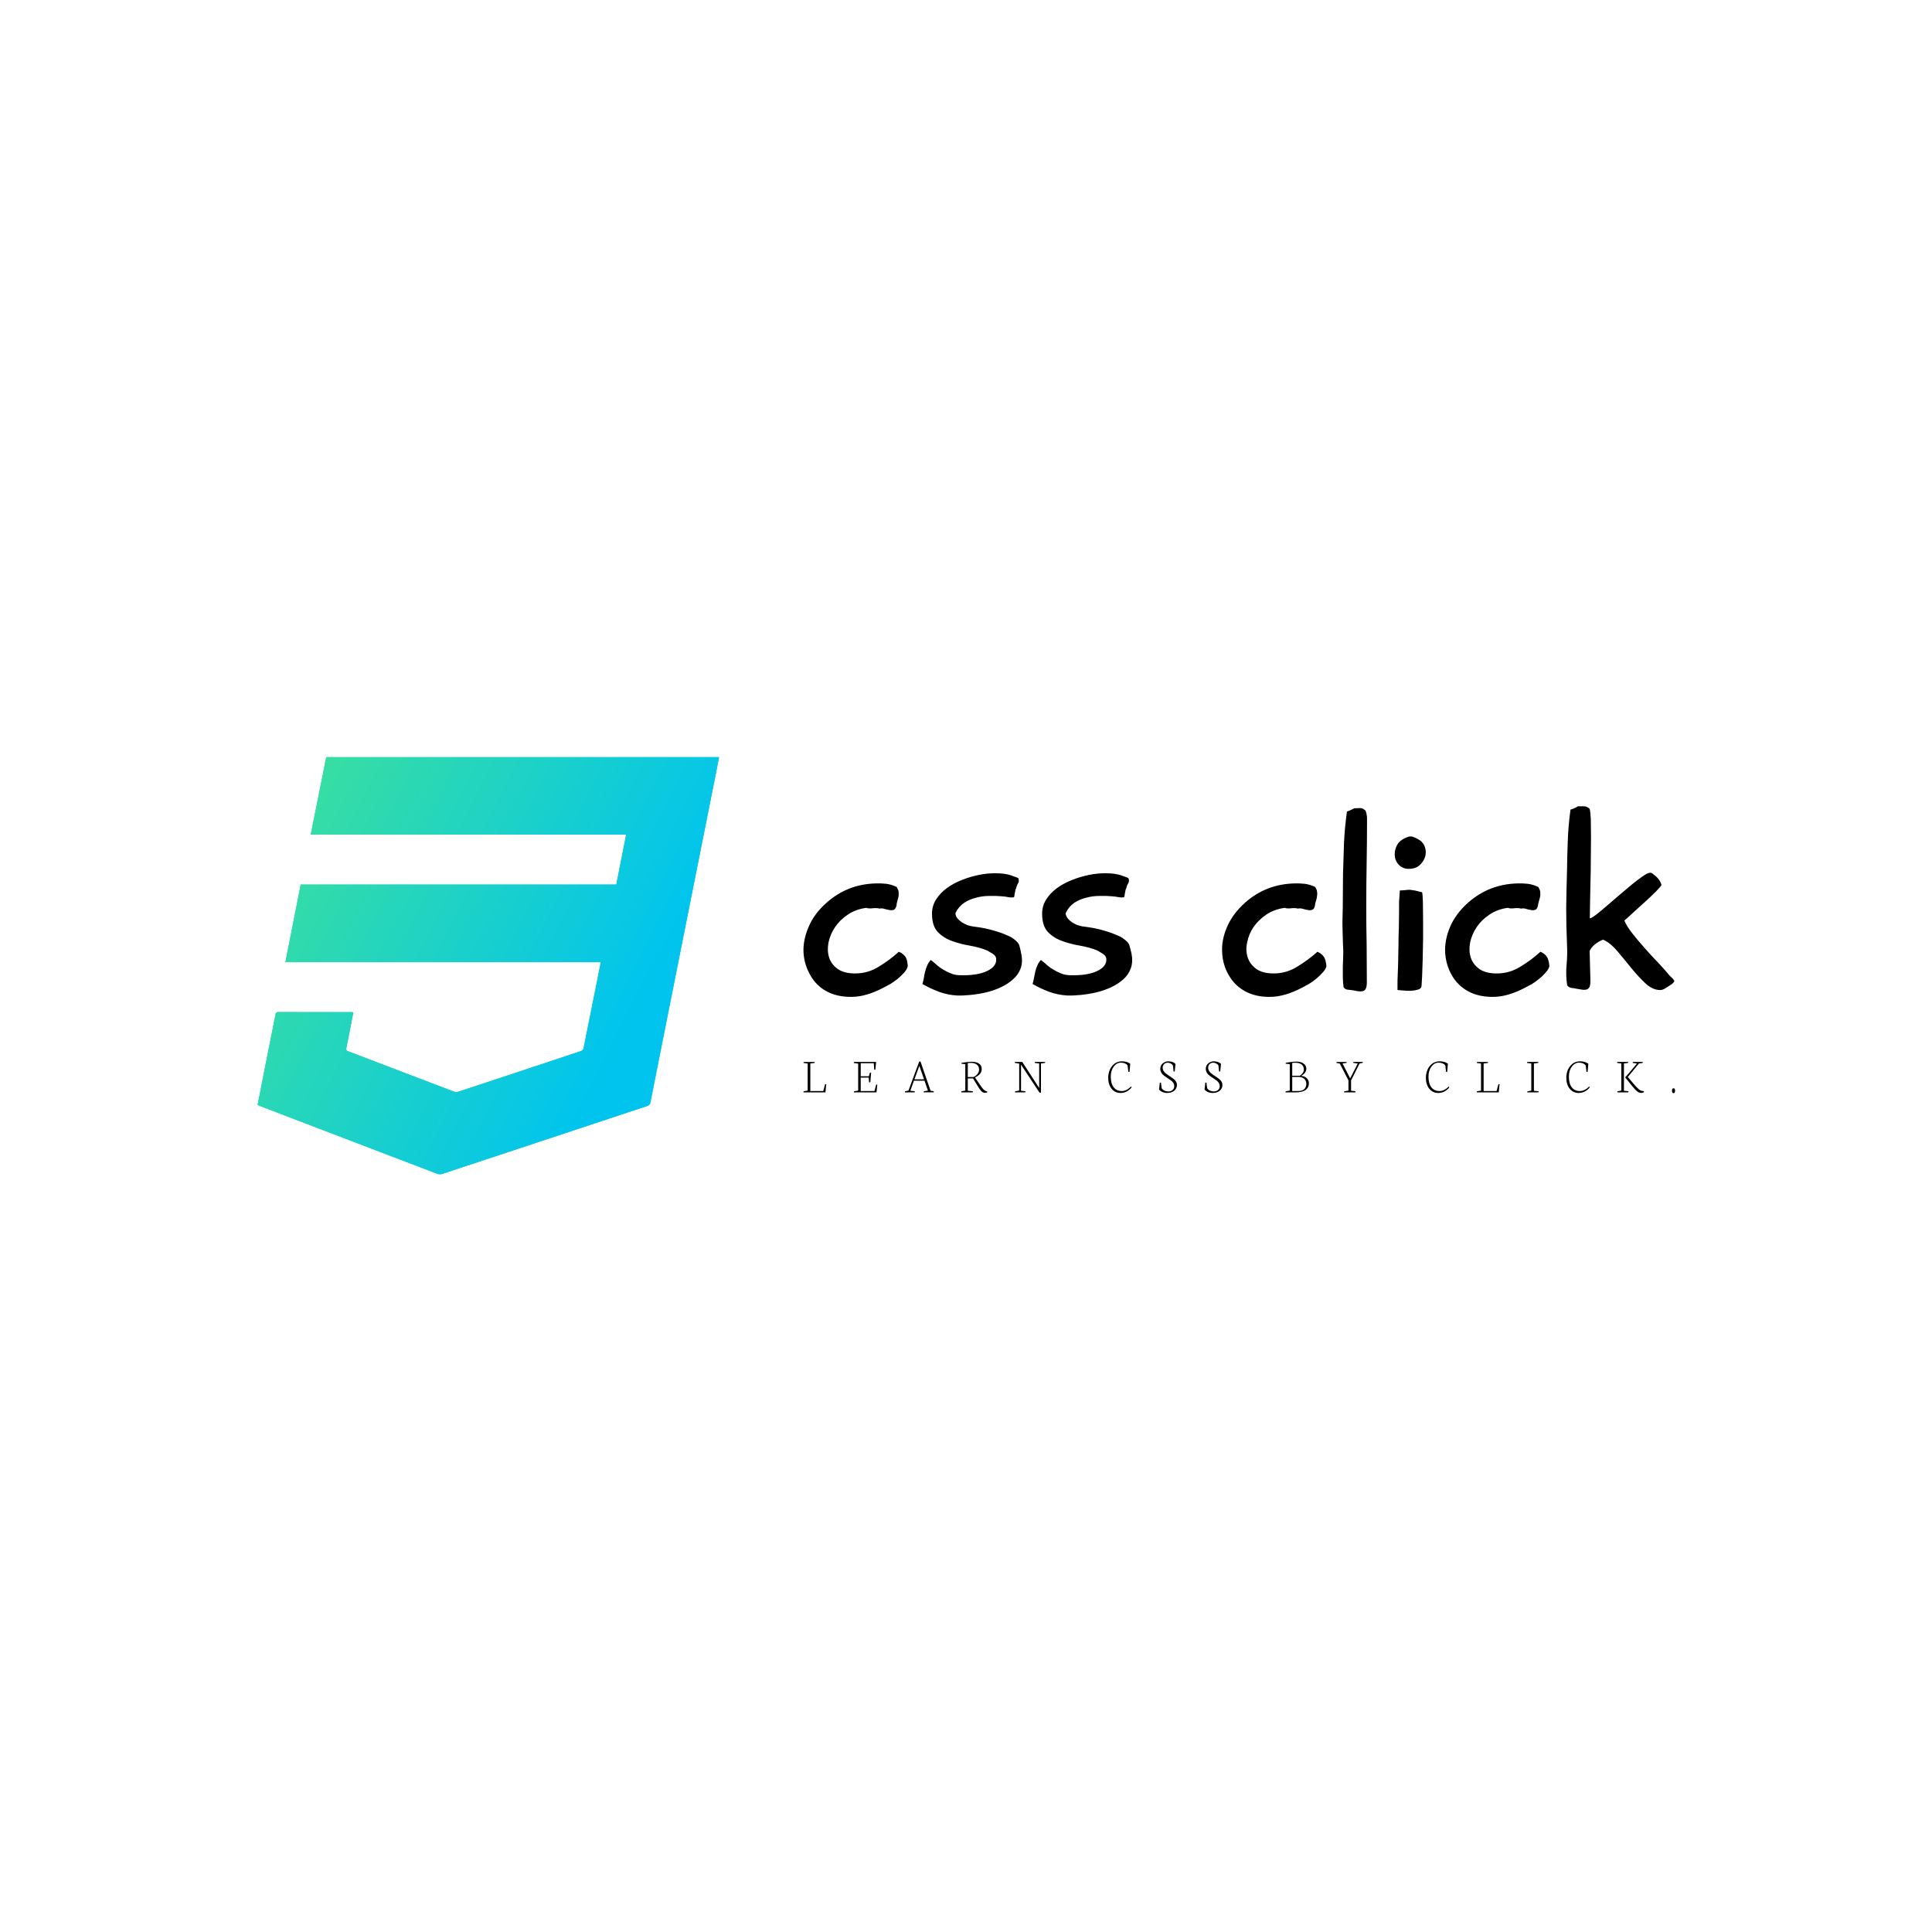 <svg data-v-fde0c5aa="" xmlns="http://www.w3.org/2000/svg" viewBox="0 0 300 300" class="iconLeftSlogan"><!----><defs data-v-fde0c5aa=""><!----></defs><rect data-v-fde0c5aa="" fill="transparent" x="0" y="0" width="300px" height="300px" class="logo-background-square"></rect><defs data-v-fde0c5aa=""><!----></defs><g data-v-fde0c5aa="" id="89dfe018-6e6c-4d2f-87a8-383bfb7c16be" fill="#000000" transform="matrix(3.032,0,0,3.032,123.526,115.318)"><path d="M4.52 12.54L4.52 12.54L4.52 12.54Q3.64 13.01 2.89 13.02L2.89 13.02L2.89 13.02Q2.14 13.03 1.60 12.74L1.60 12.74L1.60 12.74Q1.06 12.45 0.76 11.91L0.76 11.91L0.76 11.91Q0.45 11.38 0.41 10.75L0.41 10.75L0.41 10.75Q0.38 10.11 0.67 9.44L0.67 9.44L0.67 9.44Q0.95 8.76 1.60 8.19L1.60 8.19L1.60 8.19Q2.66 7.25 4.10 7.21L4.10 7.21L4.10 7.21Q4.38 7.20 4.66 7.23L4.66 7.23L4.66 7.23Q4.93 7.27 5.18 7.39L5.18 7.39L5.18 7.39Q5.26 7.52 5.28 7.63L5.28 7.63L5.28 7.63Q5.29 7.74 5.28 7.85L5.28 7.85L5.28 7.85Q5.26 7.97 5.22 8.09L5.22 8.09L5.22 8.09Q5.18 8.22 5.17 8.36L5.17 8.36L5.17 8.36Q5.12 8.53 5.03 8.56L5.03 8.56L5.03 8.56Q4.93 8.60 4.80 8.57L4.80 8.57L4.80 8.57Q4.68 8.55 4.54 8.51L4.54 8.51L4.54 8.51Q4.41 8.47 4.30 8.50L4.30 8.50L4.30 8.50Q4.19 8.46 3.96 8.48L3.96 8.48L3.96 8.48Q3.74 8.51 3.63 8.46L3.63 8.46L3.63 8.46Q3.09 8.53 2.69 8.80L2.69 8.80L2.69 8.80Q2.28 9.07 2.03 9.44L2.03 9.44L2.03 9.44Q1.78 9.81 1.69 10.23L1.69 10.23L1.69 10.23Q1.61 10.65 1.72 11.00L1.72 11.00L1.72 11.00Q1.83 11.35 2.16 11.59L2.16 11.59L2.16 11.59Q2.49 11.82 3.05 11.82L3.05 11.82L3.05 11.82Q3.71 11.82 4.27 11.47L4.27 11.47L4.27 11.47Q4.83 11.13 5.29 10.71L5.29 10.71L5.29 10.71Q5.49 10.79 5.61 10.94L5.61 10.94L5.61 10.94Q5.73 11.09 5.75 11.45L5.75 11.45L5.75 11.45Q5.71 11.61 5.57 11.77L5.57 11.77L5.57 11.77Q5.42 11.94 5.24 12.09L5.24 12.09L5.24 12.09Q5.05 12.24 4.86 12.36L4.86 12.36L4.86 12.36Q4.66 12.47 4.52 12.54ZM11.17 10.05L11.17 10.05L11.17 10.05Q11.41 10.22 11.46 10.38L11.46 10.38L11.46 10.38Q11.51 10.54 11.56 10.81L11.56 10.81L11.56 10.81Q11.65 11.23 11.53 11.56L11.53 11.56L11.53 11.56Q11.41 11.89 11.14 12.12L11.14 12.12L11.14 12.12Q10.88 12.36 10.51 12.53L10.51 12.53L10.51 12.53Q10.15 12.70 9.76 12.79L9.76 12.79L9.76 12.79Q9.37 12.88 8.97 12.92L8.97 12.92L8.97 12.92Q8.58 12.96 8.27 12.95L8.27 12.95L8.27 12.95Q7.78 12.92 7.35 12.76L7.35 12.76L7.35 12.76Q6.92 12.60 6.50 12.36L6.50 12.36L6.50 12.36Q6.54 12.24 6.57 12.07L6.57 12.07L6.57 12.07Q6.59 11.90 6.64 11.72L6.64 11.72L6.64 11.72Q6.68 11.55 6.75 11.40L6.75 11.40L6.75 11.40Q6.82 11.24 6.93 11.13L6.93 11.13L7.14 11.30L7.14 11.30Q7.24 11.40 7.39 11.51L7.39 11.51L7.39 11.51Q7.55 11.62 7.72 11.71L7.72 11.71L7.72 11.71Q7.90 11.80 8.07 11.86L8.07 11.86L8.07 11.86Q8.25 11.91 8.39 11.91L8.39 11.91L8.39 11.91Q9.27 11.94 9.78 11.71L9.78 11.71L9.78 11.71Q10.29 11.48 10.28 11.10L10.28 11.10L10.28 11.10Q10.28 10.93 10.11 10.82L10.11 10.82L10.11 10.82Q9.94 10.71 9.83 10.65L9.83 10.65L9.83 10.65Q9.45 10.49 8.95 10.40L8.95 10.40L8.95 10.40Q8.46 10.32 8.02 10.16L8.02 10.16L8.02 10.16Q7.59 10.01 7.29 9.70L7.29 9.70L7.29 9.70Q6.99 9.39 6.99 8.76L6.99 8.76L6.99 8.76Q6.99 8.36 7.20 8.03L7.20 8.03L7.20 8.03Q7.41 7.70 7.75 7.45L7.75 7.45L7.75 7.45Q8.09 7.20 8.53 7.03L8.53 7.03L8.53 7.03Q8.96 6.86 9.41 6.77L9.41 6.77L9.41 6.77Q9.86 6.68 10.28 6.69L10.28 6.69L10.28 6.69Q10.70 6.69 11.02 6.79L11.02 6.79L11.02 6.79Q11.09 6.82 11.21 6.86L11.21 6.86L11.21 6.86Q11.34 6.90 11.41 6.94L11.41 6.94L11.41 6.94Q11.47 7.10 11.40 7.20L11.40 7.20L11.40 7.20Q11.33 7.31 11.30 7.46L11.30 7.46L11.30 7.46Q11.27 7.49 11.26 7.56L11.26 7.56L11.26 7.56Q11.24 7.63 11.23 7.71L11.23 7.71L11.23 7.71Q11.21 7.78 11.21 7.85L11.21 7.85L11.21 7.85Q11.20 7.92 11.17 7.92L11.17 7.92L11.17 7.92Q11.03 7.94 10.88 7.91L10.88 7.91L10.88 7.91Q10.74 7.88 10.58 7.87L10.58 7.87L10.58 7.87Q10.28 7.84 9.93 7.85L9.93 7.85L9.93 7.85Q9.58 7.85 9.25 7.94L9.25 7.94L9.25 7.94Q8.92 8.02 8.64 8.20L8.64 8.20L8.64 8.20Q8.36 8.39 8.20 8.71L8.20 8.71L8.19 8.74L8.19 8.74Q8.20 8.88 8.29 9.00L8.29 9.00L8.29 9.00Q8.39 9.11 8.52 9.20L8.52 9.20L8.52 9.20Q8.65 9.28 8.79 9.34L8.79 9.34L8.79 9.34Q8.93 9.39 9.06 9.41L9.06 9.41L9.06 9.41Q9.38 9.45 9.70 9.51L9.70 9.51L9.70 9.51Q10.02 9.58 10.31 9.67L10.31 9.67L10.31 9.67Q10.60 9.76 10.82 9.86L10.82 9.86L10.82 9.86Q11.05 9.95 11.17 10.05ZM16.81 10.05L16.81 10.05L16.81 10.05Q17.05 10.22 17.10 10.38L17.10 10.38L17.10 10.38Q17.15 10.54 17.21 10.81L17.21 10.81L17.21 10.81Q17.29 11.23 17.17 11.56L17.17 11.56L17.17 11.56Q17.05 11.89 16.79 12.12L16.79 12.12L16.79 12.12Q16.52 12.36 16.16 12.53L16.16 12.53L16.16 12.53Q15.79 12.70 15.40 12.79L15.40 12.79L15.40 12.79Q15.01 12.88 14.62 12.92L14.62 12.92L14.62 12.92Q14.22 12.96 13.92 12.95L13.92 12.95L13.92 12.95Q13.43 12.92 12.99 12.76L12.99 12.76L12.99 12.76Q12.56 12.60 12.14 12.36L12.14 12.36L12.14 12.36Q12.18 12.24 12.21 12.07L12.21 12.07L12.21 12.07Q12.24 11.90 12.28 11.72L12.28 11.72L12.28 11.72Q12.32 11.55 12.39 11.40L12.39 11.40L12.39 11.40Q12.46 11.24 12.57 11.13L12.57 11.13L12.78 11.30L12.78 11.30Q12.88 11.40 13.03 11.51L13.03 11.51L13.03 11.51Q13.19 11.62 13.36 11.71L13.36 11.71L13.36 11.71Q13.54 11.80 13.71 11.86L13.71 11.86L13.71 11.86Q13.89 11.91 14.03 11.91L14.03 11.91L14.03 11.91Q14.91 11.94 15.42 11.71L15.42 11.71L15.42 11.71Q15.93 11.48 15.92 11.10L15.92 11.10L15.92 11.10Q15.92 10.93 15.75 10.82L15.75 10.82L15.75 10.82Q15.58 10.71 15.47 10.65L15.47 10.65L15.47 10.65Q15.09 10.49 14.59 10.40L14.59 10.40L14.59 10.40Q14.10 10.32 13.66 10.16L13.66 10.16L13.66 10.16Q13.23 10.01 12.93 9.70L12.93 9.70L12.93 9.70Q12.63 9.39 12.63 8.76L12.63 8.76L12.63 8.76Q12.63 8.36 12.84 8.03L12.84 8.03L12.84 8.03Q13.05 7.70 13.39 7.45L13.39 7.45L13.39 7.45Q13.73 7.20 14.17 7.03L14.17 7.03L14.17 7.03Q14.60 6.86 15.05 6.77L15.05 6.77L15.05 6.77Q15.50 6.68 15.92 6.69L15.92 6.69L15.92 6.69Q16.34 6.69 16.66 6.79L16.66 6.79L16.66 6.79Q16.73 6.82 16.86 6.86L16.86 6.86L16.86 6.86Q16.98 6.90 17.05 6.94L17.05 6.94L17.05 6.94Q17.11 7.10 17.04 7.20L17.04 7.20L17.04 7.20Q16.97 7.31 16.94 7.46L16.94 7.46L16.94 7.46Q16.91 7.49 16.90 7.56L16.90 7.56L16.90 7.56Q16.88 7.63 16.87 7.71L16.87 7.71L16.87 7.71Q16.86 7.78 16.85 7.85L16.85 7.85L16.85 7.85Q16.84 7.92 16.81 7.92L16.81 7.92L16.81 7.92Q16.67 7.94 16.53 7.91L16.53 7.91L16.53 7.91Q16.38 7.88 16.23 7.87L16.23 7.87L16.23 7.87Q15.92 7.84 15.57 7.85L15.57 7.85L15.57 7.85Q15.22 7.85 14.89 7.94L14.89 7.94L14.89 7.94Q14.56 8.02 14.28 8.20L14.28 8.20L14.28 8.20Q14 8.39 13.85 8.71L13.85 8.71L13.83 8.74L13.83 8.74Q13.85 8.88 13.94 9.00L13.94 9.00L13.94 9.00Q14.03 9.11 14.16 9.20L14.16 9.20L14.16 9.20Q14.29 9.28 14.43 9.34L14.43 9.34L14.43 9.34Q14.57 9.39 14.70 9.41L14.70 9.41L14.70 9.41Q15.02 9.45 15.34 9.51L15.34 9.51L15.34 9.51Q15.67 9.58 15.95 9.67L15.95 9.67L15.95 9.67Q16.24 9.76 16.46 9.86L16.46 9.86L16.46 9.86Q16.69 9.95 16.81 10.05ZM25.96 12.54L25.96 12.54L25.96 12.54Q25.07 13.01 24.32 13.02L24.32 13.02L24.32 13.02Q23.58 13.03 23.04 12.74L23.04 12.74L23.04 12.74Q22.50 12.45 22.19 11.91L22.19 11.91L22.19 11.91Q21.88 11.38 21.85 10.75L21.85 10.75L21.85 10.75Q21.81 10.11 22.10 9.44L22.10 9.44L22.10 9.44Q22.39 8.76 23.03 8.19L23.03 8.19L23.03 8.19Q24.09 7.25 25.54 7.21L25.54 7.21L25.54 7.21Q25.82 7.20 26.09 7.23L26.09 7.23L26.09 7.23Q26.36 7.27 26.61 7.39L26.61 7.39L26.61 7.39Q26.70 7.52 26.71 7.63L26.71 7.63L26.71 7.63Q26.73 7.74 26.71 7.85L26.71 7.85L26.71 7.85Q26.70 7.97 26.66 8.09L26.66 8.09L26.66 8.09Q26.61 8.22 26.60 8.36L26.60 8.36L26.60 8.36Q26.56 8.53 26.46 8.56L26.46 8.56L26.46 8.56Q26.36 8.60 26.24 8.57L26.24 8.57L26.24 8.57Q26.11 8.55 25.98 8.51L25.98 8.51L25.98 8.51Q25.84 8.47 25.73 8.50L25.73 8.50L25.73 8.50Q25.62 8.46 25.40 8.48L25.40 8.48L25.40 8.48Q25.17 8.51 25.06 8.46L25.06 8.46L25.06 8.46Q24.53 8.53 24.12 8.80L24.12 8.80L24.12 8.80Q23.72 9.07 23.46 9.44L23.46 9.44L23.46 9.44Q23.21 9.81 23.13 10.23L23.13 10.23L23.13 10.23Q23.04 10.65 23.16 11.00L23.16 11.00L23.16 11.00Q23.27 11.35 23.60 11.59L23.60 11.59L23.60 11.59Q23.93 11.82 24.49 11.82L24.49 11.82L24.49 11.82Q25.14 11.82 25.70 11.47L25.70 11.47L25.70 11.47Q26.26 11.13 26.73 10.71L26.73 10.71L26.73 10.71Q26.92 10.79 27.04 10.94L27.04 10.94L27.04 10.94Q27.16 11.09 27.19 11.45L27.19 11.45L27.19 11.45Q27.15 11.61 27.00 11.77L27.00 11.77L27.00 11.77Q26.85 11.94 26.67 12.09L26.67 12.09L26.67 12.09Q26.49 12.24 26.29 12.36L26.29 12.36L26.29 12.36Q26.10 12.47 25.96 12.54ZM28.07 12.53L28.07 12.53L28.07 12.53Q28.04 12.32 28.03 12.04L28.03 12.04L28.03 12.04Q28.03 11.76 28.03 11.47L28.03 11.47L28.03 11.47Q28.04 11.17 28.05 10.89L28.05 10.89L28.05 10.89Q28.06 10.61 28.04 10.40L28.04 10.40L28.04 10.40Q28.03 9.98 28.02 9.72L28.02 9.72L28.02 9.72Q28.01 9.46 28.01 9.23L28.01 9.23L28.01 9.23Q28.01 9.00 28.02 8.74L28.02 8.74L28.02 8.74Q28.03 8.48 28.03 8.06L28.03 8.06L28.04 6.73L28.04 6.73Q28.06 5.94 28.09 5.13L28.09 5.13L28.09 5.13Q28.13 4.33 28.24 3.53L28.24 3.53L28.24 3.53Q28.42 3.47 28.62 3.36L28.62 3.36L28.62 3.36Q28.80 3.36 28.93 3.35L28.93 3.35L28.93 3.35Q29.06 3.35 29.20 3.49L29.20 3.49L29.20 3.49Q29.27 3.70 29.27 3.89L29.27 3.89L29.27 3.89Q29.27 5.04 29.25 6.17L29.25 6.17L29.25 6.17Q29.23 7.31 29.23 8.44L29.23 8.44L29.23 8.44Q29.23 9.41 29.25 10.36L29.25 10.36L29.25 10.36Q29.26 11.31 29.26 12.28L29.26 12.28L29.26 12.28Q29.26 12.50 29.20 12.61L29.20 12.61L29.20 12.61Q29.15 12.71 29.04 12.73L29.04 12.73L29.04 12.73Q28.94 12.75 28.80 12.73L28.80 12.73L28.80 12.73Q28.67 12.71 28.53 12.68L28.53 12.68L28.53 12.68Q28.41 12.66 28.28 12.65L28.28 12.65L28.28 12.65Q28.15 12.64 28.07 12.53ZM31.86 4.93L31.86 4.93L31.86 4.93Q32.13 5.07 32.22 5.31L32.22 5.31L32.22 5.31Q32.31 5.54 32.26 5.79L32.26 5.79L32.26 5.79Q32.20 6.03 32.02 6.22L32.02 6.22L32.02 6.22Q31.85 6.41 31.58 6.45L31.58 6.45L31.58 6.45Q31.21 6.51 30.97 6.32L30.97 6.32L30.97 6.32Q30.74 6.13 30.70 5.86L30.70 5.86L30.70 5.86Q30.65 5.59 30.78 5.30L30.78 5.30L30.78 5.30Q30.91 5.01 31.28 4.86L31.28 4.86L31.28 4.86Q31.47 4.77 31.61 4.82L31.61 4.82L31.61 4.82Q31.75 4.87 31.86 4.93ZM30.91 8.22L30.91 8.22L30.91 8.22Q30.91 8.09 30.93 7.88L30.93 7.88L30.93 7.88Q30.94 7.66 30.95 7.57L30.95 7.57L30.95 7.57Q31.04 7.57 31.25 7.55L31.25 7.55L31.25 7.55Q31.47 7.52 31.56 7.55L31.56 7.55L31.56 7.55Q31.70 7.56 31.84 7.60L31.84 7.60L31.84 7.60Q31.98 7.64 32.09 7.66L32.09 7.66L32.09 7.66Q32.12 7.78 32.13 8.16L32.13 8.16L32.13 8.16Q32.14 8.53 32.14 9.02L32.14 9.02L32.14 9.02Q32.14 9.51 32.14 10.06L32.14 10.06L32.14 10.06Q32.13 10.61 32.12 11.11L32.12 11.11L32.12 11.11Q32.10 11.61 32.09 11.98L32.09 11.98L32.09 11.98Q32.07 12.35 32.06 12.47L32.06 12.47L32.06 12.47Q32.05 12.60 31.87 12.65L31.87 12.65L31.87 12.65Q31.70 12.70 31.49 12.71L31.49 12.71L31.49 12.71Q31.28 12.71 31.08 12.69L31.08 12.69L31.08 12.69Q30.88 12.67 30.83 12.67L30.83 12.67L30.83 12.67Q30.83 12.54 30.83 12.20L30.83 12.20L30.83 12.20Q30.84 11.86 30.86 11.40L30.86 11.40L30.86 11.40Q30.87 10.93 30.88 10.42L30.88 10.42L30.88 10.42Q30.88 9.91 30.90 9.46L30.90 9.46L30.90 9.46Q30.91 9.00 30.91 8.67L30.91 8.67L30.91 8.67Q30.91 8.33 30.91 8.22ZM37.38 12.54L37.38 12.54L37.38 12.54Q36.50 13.01 35.75 13.02L35.75 13.02L35.75 13.02Q35 13.03 34.46 12.74L34.46 12.74L34.46 12.74Q33.92 12.45 33.61 11.91L33.61 11.91L33.61 11.91Q33.31 11.38 33.27 10.75L33.27 10.75L33.27 10.75Q33.24 10.11 33.52 9.44L33.52 9.44L33.52 9.44Q33.81 8.76 34.45 8.19L34.45 8.19L34.45 8.19Q35.52 7.25 36.96 7.21L36.96 7.21L36.96 7.21Q37.24 7.20 37.51 7.23L37.51 7.23L37.51 7.23Q37.79 7.27 38.04 7.39L38.04 7.39L38.04 7.39Q38.12 7.52 38.14 7.63L38.14 7.63L38.14 7.63Q38.15 7.74 38.14 7.85L38.14 7.85L38.14 7.85Q38.12 7.97 38.08 8.09L38.08 8.09L38.08 8.09Q38.04 8.22 38.02 8.36L38.02 8.36L38.02 8.36Q37.98 8.53 37.88 8.56L37.88 8.56L37.88 8.56Q37.79 8.60 37.66 8.57L37.66 8.57L37.66 8.57Q37.53 8.55 37.40 8.51L37.40 8.51L37.40 8.51Q37.27 8.47 37.16 8.50L37.16 8.50L37.16 8.50Q37.04 8.46 36.82 8.48L36.82 8.48L36.82 8.48Q36.60 8.51 36.48 8.46L36.48 8.46L36.48 8.46Q35.95 8.53 35.55 8.80L35.55 8.80L35.55 8.80Q35.14 9.07 34.89 9.44L34.89 9.44L34.89 9.44Q34.64 9.81 34.55 10.23L34.55 10.23L34.55 10.23Q34.47 10.65 34.58 11.00L34.58 11.00L34.58 11.00Q34.69 11.35 35.02 11.59L35.02 11.59L35.02 11.59Q35.35 11.82 35.91 11.82L35.91 11.82L35.91 11.82Q36.57 11.82 37.13 11.47L37.13 11.47L37.13 11.47Q37.69 11.13 38.15 10.71L38.15 10.71L38.15 10.71Q38.35 10.79 38.46 10.94L38.46 10.94L38.46 10.94Q38.58 11.09 38.61 11.45L38.61 11.45L38.61 11.45Q38.57 11.61 38.42 11.77L38.42 11.77L38.42 11.77Q38.28 11.94 38.09 12.09L38.09 12.09L38.09 12.09Q37.91 12.24 37.72 12.36L37.72 12.36L37.72 12.36Q37.52 12.47 37.38 12.54ZM42.45 9.11L42.45 9.11L42.45 9.11Q42.56 9.39 42.85 9.76L42.85 9.76L42.85 9.76Q43.13 10.12 43.48 10.51L43.48 10.51L43.48 10.51Q43.83 10.91 44.18 11.27L44.18 11.27L44.18 11.27Q44.52 11.63 44.74 11.90L44.74 11.90L44.74 11.90Q44.81 11.98 44.89 12.05L44.89 12.05L44.89 12.05Q44.97 12.12 45.01 12.21L45.01 12.21L45.01 12.21Q44.98 12.29 44.87 12.37L44.87 12.37L44.87 12.37Q44.76 12.45 44.69 12.49L44.69 12.49L44.69 12.49Q44.62 12.54 44.50 12.61L44.50 12.61L44.50 12.61Q44.38 12.67 44.28 12.67L44.28 12.67L44.28 12.67Q43.90 12.67 43.53 12.33L43.53 12.33L43.53 12.33Q43.16 11.98 42.80 11.54L42.80 11.54L42.80 11.54Q42.45 11.10 42.09 10.68L42.09 10.68L42.09 10.68Q41.73 10.25 41.36 10.09L41.36 10.09L41.36 10.09Q41.12 10.18 40.93 10.34L40.93 10.34L40.93 10.34Q40.74 10.50 40.67 10.67L40.67 10.67L40.71 12.19L40.71 12.19Q40.71 12.42 40.66 12.52L40.66 12.52L40.66 12.52Q40.61 12.61 40.52 12.64L40.52 12.64L40.52 12.64Q40.42 12.67 40.28 12.65L40.28 12.65L40.28 12.65Q40.14 12.63 39.98 12.60L39.98 12.60L39.98 12.60Q39.86 12.57 39.73 12.56L39.73 12.56L39.73 12.56Q39.61 12.54 39.52 12.43L39.52 12.43L39.52 12.43Q39.44 11.90 39.49 11.37L39.49 11.37L39.49 11.37Q39.54 10.84 39.51 10.30L39.51 10.30L39.51 10.30Q39.47 9.38 39.47 8.48L39.47 8.48L39.47 8.48Q39.48 7.57 39.51 6.65L39.51 6.65L39.51 6.65Q39.52 5.84 39.55 5.03L39.55 5.03L39.55 5.03Q39.58 4.23 39.69 3.43L39.69 3.43L39.69 3.43Q39.90 3.37 40.07 3.26L40.07 3.26L40.07 3.26Q40.24 3.26 40.38 3.26L40.38 3.26L40.38 3.26Q40.53 3.26 40.67 3.39L40.67 3.39L40.67 3.39Q40.71 3.51 40.73 3.91L40.73 3.91L40.73 3.91Q40.74 4.31 40.74 4.86L40.74 4.86L40.74 4.86Q40.74 5.40 40.73 6.03L40.73 6.03L40.73 6.03Q40.73 6.66 40.71 7.25L40.71 7.25L40.71 7.25Q40.70 7.83 40.69 8.29L40.69 8.29L40.69 8.29Q40.68 8.76 40.68 9.00L40.68 9.00L40.68 9.00Q40.80 8.97 41.03 8.79L41.03 8.79L41.03 8.79Q41.27 8.60 41.57 8.34L41.57 8.34L41.57 8.34Q41.87 8.08 42.21 7.79L42.21 7.79L42.21 7.79Q42.55 7.50 42.85 7.25L42.85 7.25L42.85 7.25Q43.16 7 43.41 6.83L43.41 6.83L43.41 6.83Q43.65 6.66 43.79 6.66L43.79 6.66L43.79 6.66Q43.83 6.66 43.91 6.72L43.91 6.72L43.91 6.72Q43.99 6.78 44.08 6.86L44.08 6.86L44.08 6.86Q44.17 6.94 44.25 7.06L44.25 7.06L44.25 7.06Q44.32 7.17 44.35 7.29L44.35 7.29L44.35 7.29Q44.32 7.36 44.07 7.62L44.07 7.62L44.07 7.62Q43.82 7.87 43.49 8.17L43.49 8.17L43.49 8.17Q43.16 8.47 42.86 8.74L42.86 8.74L42.86 8.74Q42.56 9.02 42.45 9.11Z"></path></g><defs data-v-fde0c5aa=""><linearGradient data-v-fde0c5aa="" gradientTransform="rotate(25)" id="45f0aed9-b195-4191-88fd-2e25db046e81" x1="0%" y1="0%" x2="100%" y2="0%"><stop data-v-fde0c5aa="" offset="0%" stop-color="#41E296" stop-opacity="1"></stop><stop data-v-fde0c5aa="" offset="100%" stop-color="#00C4EE" stop-opacity="1"></stop></linearGradient></defs><g data-v-fde0c5aa="" id="75320304-9459-480c-ac30-4e6dd960ce8a" stroke="none" fill="url(#45f0aed9-b195-4191-88fd-2e25db046e81)" transform="matrix(0.112,0,0,0.112,40,117.572)"><path d="M73.647 107.372h437.302l-13.646 69.259H59.737L38.513 284.237h437.316c-8.041 40.251-15.933 79.916-24.01 119.543-.3 1.47-2.174 3.246-3.691 3.752a47248.394 47248.394 0 0 1-169.701 56.222c-1.868.615-4.352.615-6.177-.077-48.869-18.547-97.681-37.242-146.539-55.819-2.575-.979-3.225-2.167-2.641-4.799 1.55-6.987 2.855-14.029 4.231-21.054 1.838-9.384 3.652-18.772 5.468-28.116-.902-.24-1.221-.398-1.539-.398-34.163-.03-68.327-.007-102.49-.132-3.336-.012-3.622 1.804-4.107 4.279-4.162 21.238-8.443 42.453-12.652 63.683C7.976 441.536 4.013 461.76 0 482.139c1.46.655 2.63 1.249 3.848 1.715 81.773 31.304 163.543 62.615 245.364 93.794 2.088.796 4.943.756 7.09.046 94.503-31.262 188.961-62.662 283.463-93.929 2.948-.975 4.32-2.372 4.904-5.326 9.295-47.034 18.653-94.055 28.019-141.075 20.554-103.187 41.123-206.371 61.677-309.557 1.834-9.208 3.598-18.43 5.426-27.806L95.125 0 73.647 107.372z"></path><path d="M73.647 107.372L95.125 0H639.79c-1.828 9.376-3.591 18.598-5.426 27.806-20.553 103.187-41.123 206.371-61.677 309.557-9.366 47.02-18.724 94.041-28.019 141.075-.584 2.954-1.956 4.351-4.904 5.326-94.502 31.267-188.96 62.667-283.463 93.929-2.147.71-5.002.75-7.09-.046-81.821-31.179-163.591-62.49-245.364-93.794-1.218-.466-2.387-1.06-3.848-1.715 4.013-20.379 7.976-40.603 11.983-60.818 4.208-21.229 8.49-42.444 12.652-63.683.485-2.475.771-4.291 4.107-4.279 34.163.125 68.327.102 102.49.132.318 0 .637.159 1.539.398-1.816 9.344-3.629 18.732-5.468 28.116-1.376 7.025-2.681 14.067-4.231 21.054-.584 2.632.066 3.82 2.641 4.799 48.857 18.578 97.67 37.273 146.539 55.819 1.825.693 4.309.692 6.177.077a47182.583 47182.583 0 0 0 169.701-56.222c1.517-.506 3.391-2.281 3.691-3.752 8.076-39.627 15.968-79.292 24.01-119.543H38.514L59.738 176.63h437.566l13.646-69.259-437.303.001z"></path></g><defs data-v-fde0c5aa=""><!----></defs><g data-v-fde0c5aa="" id="da3ec210-de20-46fc-b3a1-09fa1ab44846" fill="#000000" transform="matrix(0.555,0,0,0.555,124.561,161.63)"><path d="M6.51 14.40L0.36 14.40L0.39 14.11L1.54 13.90L1.54 6.34L0.37 6.17L0.40 5.90L3.51 5.90L3.48 6.17L2.28 6.32L2.28 14.03L5.90 14.03L6.43 12.09L6.73 12.14L6.51 14.40ZM15.67 6.36L14.44 6.18L14.49 5.89L20.69 5.89L20.47 8.07L20.16 8.03L20.03 6.24L16.38 6.24L16.38 9.89L18.67 9.89L18.92 8.94L19.29 8.89L19.07 11.55L18.72 11.61L18.61 10.26L16.38 10.26L16.38 14.03L20.22 14.03L20.73 12.19L21.01 12.26L20.80 14.40L14.46 14.40L14.51 14.11L15.67 13.90L15.67 6.36ZM32.78 6.98L31.41 10.75L34.10 10.75L32.78 6.98ZM31.46 14.40L28.73 14.40L28.77 14.11L29.74 13.90L32.73 5.82L33.09 5.73L35.93 13.95L36.83 14.08L36.78 14.39L33.98 14.39L34.04 14.10L35.18 13.90L34.23 11.13L31.27 11.13L30.26 13.95L31.52 14.08L31.46 14.40ZM46.34 6.18L46.34 10.11L47.89 10.11L47.89 10.11Q48.58 9.86 49.03 9.28L49.03 9.28L49.03 9.28Q49.49 8.70 49.49 8.02L49.49 8.02L49.49 8.02Q49.49 7.11 48.87 6.63L48.87 6.63L48.87 6.63Q48.25 6.15 47.17 6.15L47.17 6.15L46.34 6.18ZM47.71 14.40L44.52 14.40L44.57 14.11L45.64 13.90L45.64 6.51L44.54 6.37L44.60 6.13L44.60 6.13Q46.43 5.83 47.51 5.83L47.51 5.83L47.51 5.83Q48.28 5.83 48.88 6.05L48.88 6.05L48.88 6.05Q49.49 6.27 49.87 6.73L49.87 6.73L49.87 6.73Q50.24 7.19 50.24 7.83L50.24 7.83L50.24 7.83Q50.24 8.57 49.82 9.14L49.82 9.14L49.82 9.14Q49.39 9.72 48.36 10.23L48.36 10.23L48.36 10.23L49.68 12.19L49.68 12.19Q50.39 13.23 50.73 13.58L50.73 13.58L50.73 13.58Q51.08 13.92 51.46 14.05L51.46 14.05L51.79 14.16L51.75 14.42L51.75 14.42Q51.45 14.52 51.11 14.52L51.11 14.52L51.11 14.52Q50.83 14.52 50.57 14.40L50.57 14.40L50.57 14.40Q50.32 14.28 50.08 14.01L50.08 14.01L50.08 14.01Q49.83 13.75 49.65 13.48L49.65 13.48L49.65 13.48Q49.46 13.22 49.19 12.77L49.19 12.77L47.80 10.49L46.34 10.49L46.34 13.95L47.78 14.08L47.71 14.40ZM60.72 6.36L59.46 6.14L59.51 5.89L61.58 5.89L66.31 13.17L66.31 6.33L65.06 6.16L65.10 5.89L68.00 5.89L67.94 6.16L66.81 6.32L66.81 14.44L66.44 14.52L61.23 6.65L61.23 13.95L62.49 14.08L62.42 14.40L59.54 14.40L59.58 14.11L60.72 13.90L60.72 6.36ZM85.62 10.25L85.62 10.25L85.62 10.25Q85.62 9.73 85.73 9.21L85.73 9.21L85.73 9.21Q85.83 8.68 86.03 8.17L86.03 8.17L86.03 8.17Q86.24 7.66 86.56 7.22L86.56 7.22L86.56 7.22Q86.89 6.77 87.31 6.44L87.31 6.44L87.31 6.44Q87.72 6.10 88.28 5.90L88.28 5.90L88.28 5.90Q88.83 5.71 89.47 5.71L89.47 5.71L89.47 5.71Q90.88 5.71 91.79 6.39L91.79 6.39L91.58 8.70L91.26 8.64L91.05 6.87L91.05 6.87Q90.46 6.09 89.15 6.09L89.15 6.09L89.15 6.09Q88.00 6.09 87.17 7.19L87.17 7.19L87.17 7.19Q86.34 8.30 86.34 10.00L86.34 10.00L86.34 10.00Q86.34 11.92 87.15 12.97L87.15 12.97L87.15 12.97Q87.95 14.03 89.43 14.03L89.43 14.03L89.43 14.03Q90.16 14.03 90.85 13.65L90.85 13.65L90.85 13.65Q91.54 13.28 92.01 12.74L92.01 12.74L92.17 12.99L92.17 12.99Q92.00 13.25 91.71 13.51L91.71 13.51L91.71 13.51Q91.42 13.77 91.04 14.02L91.04 14.02L91.04 14.02Q90.65 14.27 90.15 14.42L90.15 14.42L90.15 14.42Q89.64 14.57 89.11 14.57L89.11 14.57L89.11 14.57Q87.54 14.57 86.58 13.40L86.58 13.40L86.58 13.40Q85.62 12.22 85.62 10.25ZM99.85 13.60L99.85 13.60L100.06 11.66L100.39 11.71L100.58 13.21L100.58 13.21Q100.80 13.64 101.33 13.89L101.33 13.89L101.33 13.89Q101.86 14.14 102.46 14.14L102.46 14.14L102.46 14.14Q103.15 14.14 103.63 13.74L103.63 13.74L103.63 13.74Q104.10 13.33 104.10 12.61L104.10 12.61L104.10 12.61Q104.10 12.20 103.89 11.83L103.89 11.83L103.89 11.83Q103.67 11.46 103.33 11.18L103.33 11.18L103.33 11.18Q102.98 10.90 102.56 10.63L102.56 10.63L102.56 10.63Q102.14 10.36 101.73 10.07L101.73 10.07L101.73 10.07Q101.31 9.79 100.96 9.48L100.96 9.48L100.96 9.48Q100.62 9.17 100.40 8.75L100.40 8.75L100.40 8.75Q100.19 8.33 100.19 7.84L100.19 7.84L100.19 7.84Q100.19 6.88 100.88 6.29L100.88 6.29L100.88 6.29Q101.58 5.71 102.46 5.71L102.46 5.71L102.46 5.71Q103.04 5.71 103.58 5.90L103.58 5.90L103.58 5.90Q104.13 6.09 104.45 6.46L104.45 6.46L104.23 8.58L103.91 8.53L103.73 6.87L103.73 6.87Q103.54 6.54 103.13 6.32L103.13 6.32L103.13 6.32Q102.71 6.10 102.28 6.10L102.28 6.10L102.28 6.10Q101.68 6.10 101.27 6.48L101.27 6.48L101.27 6.48Q100.86 6.87 100.86 7.52L100.86 7.52L100.86 7.52Q100.86 7.96 101.08 8.35L101.08 8.35L101.08 8.35Q101.30 8.74 101.65 9.03L101.65 9.03L101.65 9.03Q102.01 9.32 102.43 9.61L102.43 9.61L102.43 9.61Q102.85 9.89 103.28 10.17L103.28 10.17L103.28 10.17Q103.71 10.45 104.06 10.75L104.06 10.75L104.06 10.75Q104.41 11.05 104.63 11.45L104.63 11.45L104.63 11.45Q104.86 11.85 104.86 12.29L104.86 12.29L104.86 12.29Q104.86 13.28 104.10 13.93L104.10 13.93L104.10 13.93Q103.35 14.57 102.11 14.57L102.11 14.57L102.11 14.57Q101.40 14.57 100.80 14.30L100.80 14.30L100.80 14.30Q100.19 14.03 99.85 13.60ZM112.58 13.60L112.58 13.60L112.79 11.66L113.11 11.71L113.31 13.21L113.31 13.21Q113.53 13.64 114.06 13.89L114.06 13.89L114.06 13.89Q114.59 14.14 115.19 14.14L115.19 14.14L115.19 14.14Q115.88 14.14 116.35 13.74L116.35 13.74L116.35 13.74Q116.83 13.33 116.83 12.61L116.83 12.61L116.83 12.61Q116.83 12.20 116.62 11.83L116.62 11.83L116.62 11.83Q116.40 11.46 116.06 11.18L116.06 11.18L116.06 11.18Q115.71 10.90 115.29 10.63L115.29 10.63L115.29 10.63Q114.87 10.36 114.45 10.07L114.45 10.07L114.45 10.07Q114.04 9.79 113.69 9.48L113.69 9.48L113.69 9.48Q113.35 9.17 113.13 8.75L113.13 8.75L113.13 8.75Q112.92 8.33 112.92 7.84L112.92 7.84L112.92 7.84Q112.92 6.88 113.61 6.29L113.61 6.29L113.61 6.29Q114.30 5.71 115.19 5.71L115.19 5.71L115.19 5.71Q115.77 5.71 116.31 5.90L116.31 5.90L116.31 5.90Q116.85 6.09 117.18 6.46L117.18 6.46L116.96 8.58L116.64 8.53L116.46 6.87L116.46 6.87Q116.27 6.54 115.86 6.32L115.86 6.32L115.86 6.32Q115.44 6.10 115.01 6.10L115.01 6.10L115.01 6.10Q114.41 6.10 114.00 6.48L114.00 6.48L114.00 6.48Q113.59 6.87 113.59 7.52L113.59 7.52L113.59 7.52Q113.59 7.96 113.81 8.35L113.81 8.35L113.81 8.35Q114.03 8.74 114.38 9.03L114.38 9.03L114.38 9.03Q114.73 9.32 115.16 9.61L115.16 9.61L115.16 9.61Q115.58 9.89 116.01 10.17L116.01 10.17L116.01 10.17Q116.44 10.45 116.79 10.75L116.79 10.75L116.79 10.75Q117.14 11.05 117.36 11.45L117.36 11.45L117.36 11.45Q117.58 11.85 117.58 12.29L117.58 12.29L117.58 12.29Q117.58 13.28 116.83 13.93L116.83 13.93L116.83 13.93Q116.08 14.57 114.84 14.57L114.84 14.57L114.84 14.57Q114.13 14.57 113.52 14.30L113.52 14.30L113.52 14.30Q112.92 14.03 112.58 13.60ZM137.11 6.15L137.11 9.75L139.23 9.75L139.23 9.75Q139.69 9.45 140.02 9.01L140.02 9.01L140.02 9.01Q140.36 8.57 140.36 8.02L140.36 8.02L140.36 8.02Q140.36 7.08 139.72 6.59L139.72 6.59L139.72 6.59Q139.08 6.11 137.94 6.11L137.94 6.11L137.94 6.11Q137.29 6.11 137.11 6.15L137.11 6.15ZM137.11 10.08L137.11 14.03L138.79 14.03L138.79 14.03Q139.43 14.03 139.88 13.85L139.88 13.85L139.88 13.85Q140.34 13.68 140.58 13.38L140.58 13.38L140.58 13.38Q140.83 13.08 140.94 12.74L140.94 12.74L140.94 12.74Q141.05 12.41 141.05 12.02L141.05 12.02L141.05 12.02Q141.05 11.68 140.94 11.36L140.94 11.36L140.94 11.36Q140.83 11.04 140.59 10.74L140.59 10.74L140.59 10.74Q140.35 10.45 139.90 10.26L139.90 10.26L139.90 10.26Q139.46 10.08 138.86 10.08L138.86 10.08L137.11 10.08ZM138.11 14.40L135.21 14.40L135.26 14.11L136.42 13.90L136.42 6.51L135.24 6.36L135.31 6.12L135.31 6.12Q135.43 6.10 135.87 6.03L135.87 6.03L135.87 6.03Q136.31 5.96 136.48 5.94L136.48 5.94L136.48 5.94Q136.66 5.91 137.01 5.87L137.01 5.87L137.01 5.87Q137.37 5.83 137.68 5.82L137.68 5.82L137.68 5.82Q137.99 5.80 138.34 5.80L138.34 5.80L138.34 5.80Q139.62 5.80 140.34 6.38L140.34 6.38L140.34 6.38Q141.05 6.96 141.05 7.79L141.05 7.79L141.05 7.79Q141.05 8.98 139.64 9.76L139.64 9.76L139.64 9.80L139.64 9.80Q140.63 9.86 141.20 10.46L141.20 10.46L141.20 10.46Q141.77 11.05 141.77 11.80L141.77 11.80L141.77 11.80Q141.77 12.22 141.67 12.58L141.67 12.58L141.67 12.58Q141.57 12.95 141.30 13.29L141.30 13.29L141.30 13.29Q141.04 13.63 140.64 13.87L140.64 13.87L140.64 13.87Q140.23 14.11 139.59 14.25L139.59 14.25L139.59 14.25Q138.94 14.40 138.11 14.40L138.11 14.40ZM150.42 6.35L149.47 6.15L149.50 5.90L152.35 5.90L152.32 6.15L151.18 6.32L153.32 10.49L155.44 6.34L154.18 6.14L154.19 5.89L156.86 5.89L156.84 6.14L155.96 6.32L153.57 11.05L153.57 13.94L154.81 14.08L154.75 14.40L151.61 14.40L151.65 14.11L152.84 13.90L152.84 11.05L150.42 6.35ZM174.50 10.25L174.50 10.25L174.50 10.25Q174.50 9.73 174.61 9.21L174.61 9.21L174.61 9.21Q174.71 8.68 174.91 8.17L174.91 8.17L174.91 8.17Q175.12 7.66 175.44 7.22L175.44 7.22L175.44 7.22Q175.77 6.77 176.19 6.44L176.19 6.44L176.19 6.44Q176.60 6.10 177.16 5.90L177.16 5.90L177.16 5.90Q177.71 5.71 178.35 5.71L178.35 5.71L178.35 5.71Q179.76 5.71 180.67 6.39L180.67 6.39L180.46 8.70L180.14 8.64L179.94 6.87L179.94 6.87Q179.34 6.09 178.03 6.09L178.03 6.09L178.03 6.09Q176.88 6.09 176.05 7.19L176.05 7.19L176.05 7.19Q175.23 8.30 175.23 10.00L175.23 10.00L175.23 10.00Q175.23 11.92 176.03 12.97L176.03 12.97L176.03 12.97Q176.83 14.03 178.31 14.03L178.31 14.03L178.31 14.03Q179.04 14.03 179.73 13.65L179.73 13.65L179.73 13.65Q180.42 13.28 180.89 12.74L180.89 12.74L181.05 12.99L181.05 12.99Q180.88 13.25 180.59 13.51L180.59 13.51L180.59 13.51Q180.30 13.77 179.92 14.02L179.92 14.02L179.92 14.02Q179.53 14.27 179.03 14.42L179.03 14.42L179.03 14.42Q178.52 14.57 177.99 14.57L177.99 14.57L177.99 14.57Q176.42 14.57 175.46 13.40L175.46 13.40L175.46 13.40Q174.50 12.22 174.50 10.25ZM194.89 14.40L188.74 14.40L188.77 14.11L189.93 13.90L189.93 6.34L188.75 6.17L188.78 5.90L191.89 5.90L191.86 6.17L190.66 6.32L190.66 14.03L194.28 14.03L194.81 12.09L195.11 12.14L194.89 14.40ZM203.99 6.33L202.81 6.16L202.85 5.89L205.97 5.89L205.93 6.16L204.73 6.32L204.73 13.95L206.05 14.08L205.99 14.40L202.88 14.40L202.91 14.11L203.99 13.90L203.99 6.33ZM213.79 10.25L213.79 10.25L213.79 10.25Q213.79 9.73 213.89 9.21L213.89 9.21L213.89 9.21Q214.00 8.68 214.20 8.17L214.20 8.17L214.20 8.17Q214.40 7.66 214.73 7.22L214.73 7.22L214.73 7.22Q215.06 6.77 215.47 6.44L215.47 6.44L215.47 6.44Q215.89 6.10 216.44 5.90L216.44 5.90L216.44 5.90Q217 5.71 217.64 5.71L217.64 5.71L217.64 5.71Q219.05 5.71 219.96 6.39L219.96 6.39L219.75 8.70L219.43 8.64L219.22 6.87L219.22 6.87Q218.63 6.09 217.31 6.09L217.31 6.09L217.31 6.09Q216.17 6.09 215.34 7.19L215.34 7.19L215.34 7.19Q214.51 8.30 214.51 10.00L214.51 10.00L214.51 10.00Q214.51 11.92 215.31 12.97L215.31 12.97L215.31 12.97Q216.12 14.03 217.59 14.03L217.59 14.03L217.59 14.03Q218.33 14.03 219.02 13.65L219.02 13.65L219.02 13.65Q219.71 13.28 220.18 12.74L220.18 12.74L220.34 12.99L220.34 12.99Q220.17 13.25 219.88 13.51L219.88 13.51L219.88 13.51Q219.59 13.77 219.20 14.02L219.20 14.02L219.20 14.02Q218.82 14.27 218.31 14.42L218.31 14.42L218.31 14.42Q217.81 14.57 217.28 14.57L217.28 14.57L217.28 14.57Q215.71 14.57 214.75 13.40L214.75 13.40L214.75 13.40Q213.79 12.22 213.79 10.25ZM230.30 10.27L230.29 10.17L230.29 10.17Q230.93 9.47 231.29 9.04L231.29 9.04L233.56 6.33L232.37 6.16L232.40 5.89L235.18 5.89L235.16 6.16L234.12 6.32L231 10.10L232.79 12.20L232.79 12.20Q233.58 13.13 234.09 13.54L234.09 13.54L234.09 13.54Q234.59 13.94 235.17 14.03L235.17 14.03L235.54 14.08L235.46 14.38L235.46 14.38Q235.46 14.38 235.33 14.42L235.33 14.42L235.33 14.42Q235.19 14.46 235.14 14.48L235.14 14.48L235.14 14.48Q235.09 14.50 235.02 14.52L235.02 14.52L235.02 14.52Q234.95 14.53 234.88 14.54L234.88 14.54L234.88 14.54Q234.81 14.55 234.73 14.55L234.73 14.55L234.73 14.55Q234.40 14.55 234.11 14.43L234.11 14.43L234.11 14.43Q233.81 14.31 233.50 14.03L233.50 14.03L233.50 14.03Q233.18 13.75 232.97 13.51L232.97 13.51L232.97 13.51Q232.75 13.28 232.37 12.82L232.37 12.82L230.30 10.27ZM229.18 6.33L228.00 6.16L228.03 5.89L231.10 5.89L231.08 6.16L229.92 6.32L229.92 13.95L231.19 14.08L231.12 14.40L228.07 14.40L228.11 14.11L229.18 13.90L229.18 6.33ZM243.36 13.92L243.36 13.92L243.36 13.92Q243.36 13.25 243.79 13.25L243.79 13.25L243.79 13.25Q244.22 13.25 244.22 13.92L244.22 13.92L244.22 13.92Q244.22 14.62 243.79 14.62L243.79 14.62L243.79 14.62Q243.36 14.62 243.36 13.92Z"></path></g></svg>
